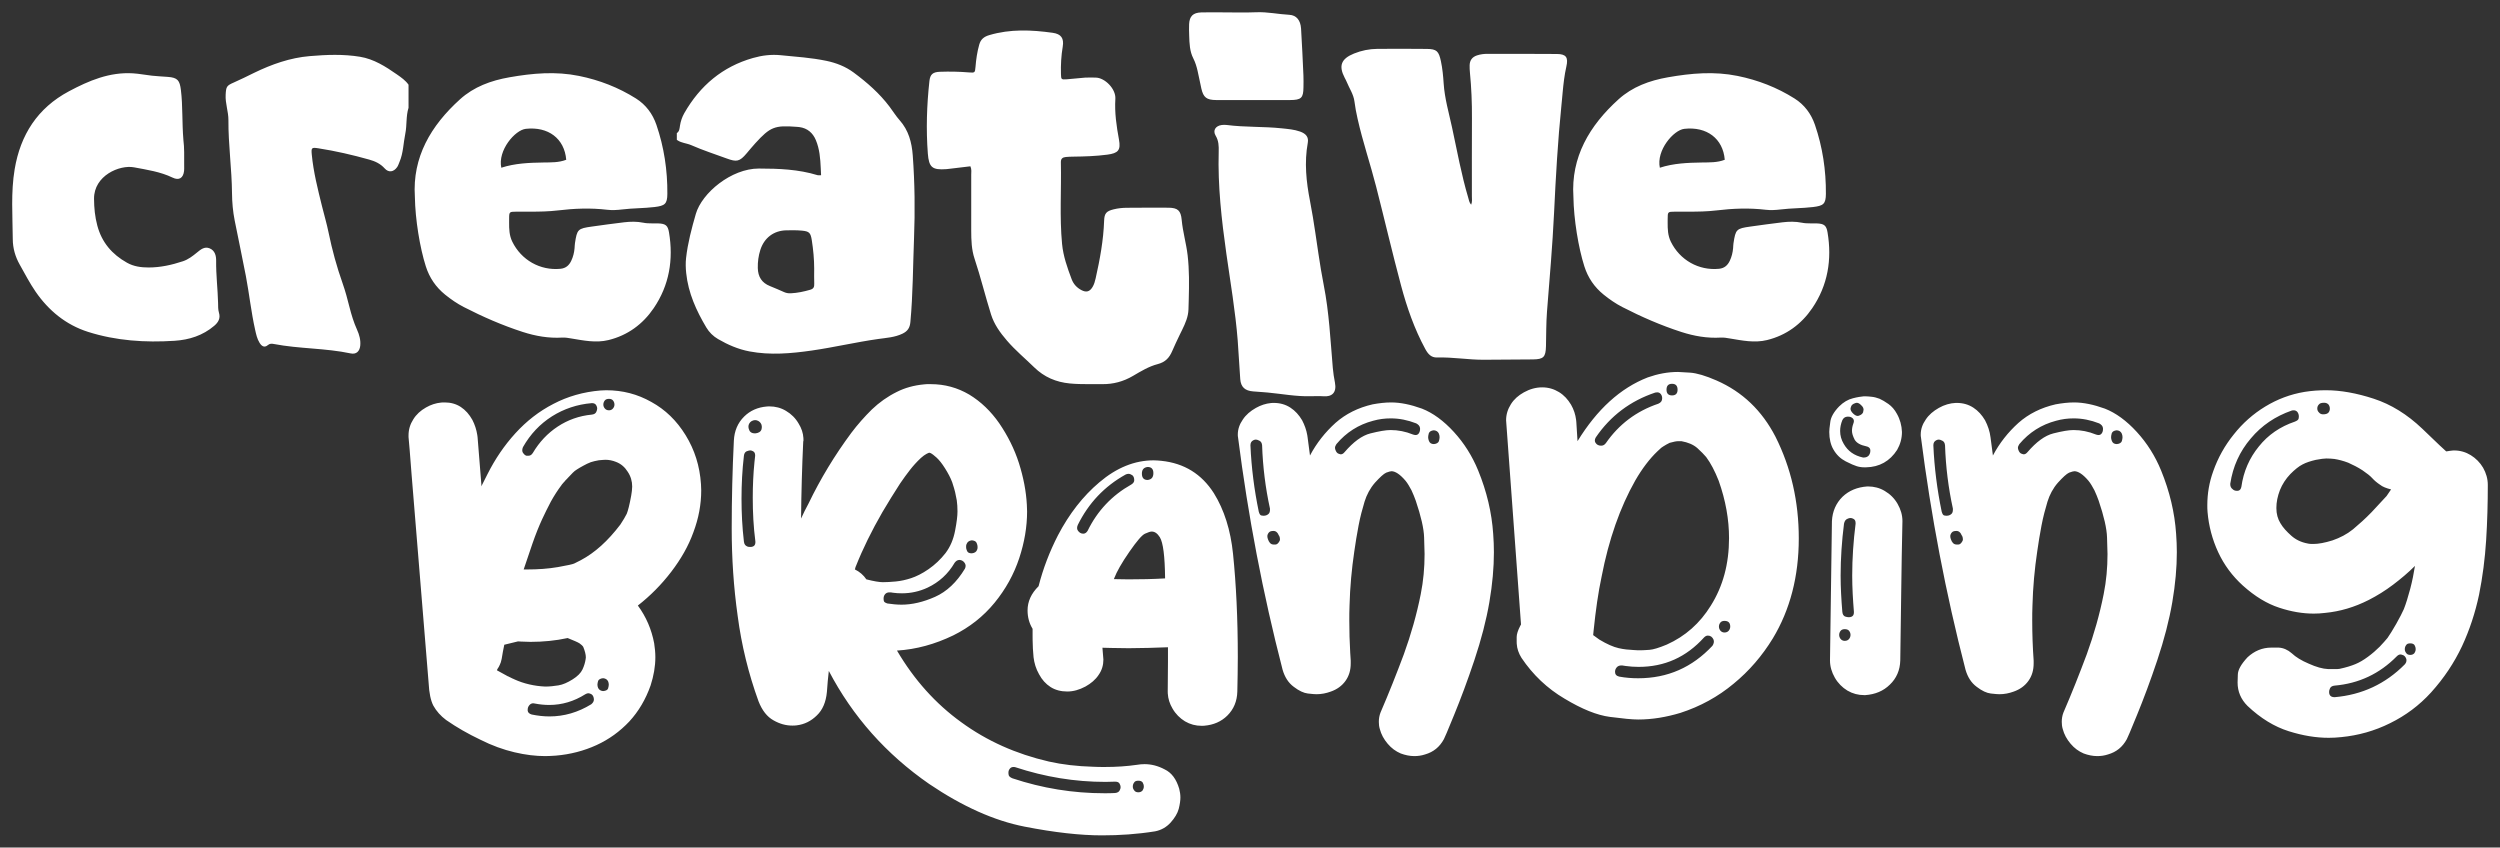 <svg xmlns="http://www.w3.org/2000/svg" viewBox="0 0 410 139"><rect x="0" y="0" width="410" height="139" fill="#333333" stroke="none"/><title>Creative Branding</title><path fill="#FFF" d="M152.635,63 C154.949,63 157.028,63.582 158.95,64.707 C160.872,65.872 162.52,67.463 163.893,69.442 C165.266,71.459 166.364,73.632 167.109,75.961 C167.854,78.328 168.286,80.578 168.404,82.79 C168.404,83.139 168.443,83.528 168.443,83.877 C168.443,86.399 168.011,88.96 167.148,91.56 C166.285,94.16 164.952,96.605 163.108,98.855 C161.265,101.106 158.99,102.891 156.322,104.21 C153.341,105.646 150.282,106.5 147.104,106.694 C149.929,111.506 153.459,115.425 157.656,118.451 C161.853,121.517 166.638,123.651 172.012,124.893 C174.248,125.397 176.641,125.669 179.269,125.747 C179.936,125.786 180.563,125.786 181.191,125.786 C183.074,125.786 184.8,125.669 186.408,125.436 C186.839,125.359 187.31,125.32 187.702,125.32 C188.801,125.32 189.899,125.592 190.997,126.174 C192.135,126.717 192.919,127.765 193.39,129.356 C193.508,129.821 193.586,130.287 193.586,130.791 C193.586,131.257 193.508,131.878 193.311,132.654 C193.115,133.391 192.645,134.167 191.978,134.905 C191.311,135.642 190.448,136.146 189.428,136.34 C186.526,136.806 183.623,137 180.72,137 C177.19,137 172.954,136.534 168.011,135.564 C163.069,134.594 157.852,132.266 152.4,128.579 C145.339,123.69 139.848,117.52 135.925,110.031 C135.808,111.079 135.69,112.243 135.612,113.485 C135.455,115.153 134.905,116.434 133.964,117.326 C133.023,118.257 131.924,118.801 130.669,118.956 C130.434,118.995 130.159,118.995 129.924,118.995 C128.904,118.995 127.884,118.723 126.864,118.141 C125.805,117.559 124.982,116.511 124.393,114.998 C122.746,110.458 121.608,105.801 120.981,101.028 C120.314,96.294 120,91.521 120,86.671 C120,81.859 120.118,77.047 120.353,72.274 C120.431,70.683 120.981,69.364 122.04,68.316 C123.033,67.334 124.267,66.795 125.742,66.668 L126.041,66.648 L126.198,66.648 C127.139,66.648 128.08,66.88 128.904,67.385 C129.767,67.889 130.473,68.588 130.983,69.48 C131.442,70.214 131.71,71.01 131.759,71.841 L131.767,72.119 L131.767,72.274 L131.728,72.429 C131.532,76.659 131.414,80.889 131.375,85.041 C131.728,84.226 132.16,83.411 132.591,82.596 C134.552,78.522 136.906,74.641 139.612,70.994 C140.632,69.636 141.77,68.355 142.986,67.152 C144.202,65.988 145.575,65.018 147.065,64.281 C148.396,63.605 149.891,63.19 151.551,63.036 L152.008,63 L152.635,63 Z M166.207,125.786 C165.972,125.786 165.776,125.863 165.619,126.057 C165.462,126.251 165.383,126.445 165.383,126.717 C165.383,126.794 165.383,126.911 165.422,127.105 C165.462,127.299 165.658,127.493 166.05,127.648 C170.953,129.278 175.974,130.093 181.112,130.093 C181.701,130.093 182.289,130.093 182.878,130.054 C183.27,130.015 183.544,129.86 183.662,129.55 C183.741,129.394 183.78,129.239 183.78,129.084 C183.78,128.929 183.741,128.773 183.623,128.541 C183.505,128.308 183.27,128.191 182.878,128.191 C182.368,128.191 181.819,128.23 181.309,128.23 C176.249,128.23 171.345,127.415 166.521,125.824 C166.403,125.786 166.285,125.786 166.207,125.786 Z M186.682,128.036 C186.369,128.036 186.133,128.114 186.016,128.308 C185.859,128.502 185.78,128.735 185.78,129.006 C185.78,129.239 185.859,129.433 186.016,129.627 C186.133,129.821 186.369,129.938 186.682,129.938 C186.996,129.938 187.232,129.821 187.388,129.627 C187.506,129.433 187.585,129.239 187.585,129.006 C187.585,128.735 187.506,128.502 187.388,128.308 C187.232,128.114 186.996,128.036 186.682,128.036 Z M99.414,64 C102.089,64 104.532,64.627 106.819,65.92 C109.107,67.174 110.968,68.977 112.441,71.368 C113.914,73.758 114.767,76.423 114.961,79.402 C114.961,79.754 115,80.068 115,80.421 C115,82.733 114.574,85.006 113.721,87.279 C112.906,89.552 111.666,91.707 110.076,93.784 C108.486,95.862 106.664,97.703 104.609,99.31 C105.966,101.152 106.858,103.229 107.284,105.502 C107.401,106.247 107.478,107.031 107.478,107.775 C107.478,109.304 107.207,110.832 106.703,112.4 C105.889,114.712 104.725,116.671 103.213,118.317 C101.662,119.963 99.879,121.257 97.824,122.197 C95.769,123.138 93.52,123.726 91.155,123.922 C90.574,123.961 89.992,124 89.41,124 C87.859,124 86.192,123.804 84.37,123.373 C82.548,122.942 80.687,122.276 78.748,121.296 C76.771,120.355 74.91,119.297 73.165,118.082 C72.273,117.416 71.575,116.632 71.071,115.731 C70.645,114.908 70.373,113.654 70.296,112.008 C69.365,100.604 68.435,89.238 67.504,77.873 C67.401,76.489 67.297,75.121 67.182,73.748 L67,71.681 L67,71.407 C67,70.427 67.271,69.565 67.775,68.781 C68.279,67.958 68.977,67.331 69.869,66.822 C70.662,66.369 71.485,66.102 72.339,66.02 L72.661,65.999 L72.932,65.999 C73.901,65.999 74.793,66.234 75.569,66.743 C76.344,67.253 76.964,67.958 77.468,68.86 C77.876,69.648 78.134,70.467 78.271,71.316 L78.321,71.681 L78.942,79.441 L78.942,79.754 C79.291,79.088 79.601,78.422 79.95,77.756 C81.191,75.287 82.703,73.053 84.525,71.054 C86.347,69.056 88.402,67.449 90.767,66.234 C93.094,65.019 95.653,64.274 98.483,64.039 C98.793,64.039 99.103,64 99.414,64 Z M228.161,66 C229.685,66 231.365,66.351 233.201,67.015 C234.998,67.717 236.756,69.005 238.436,70.84 C240.116,72.674 241.445,74.782 242.421,77.163 C243.828,80.598 244.648,84.071 244.883,87.545 C244.961,88.56 245,89.575 245,90.59 C245,93.048 244.766,95.781 244.258,98.747 C243.75,101.713 242.929,104.875 241.796,108.271 C240.663,111.666 239.53,114.672 238.475,117.248 C237.42,119.863 236.834,121.19 236.795,121.229 C236.092,122.517 235.076,123.336 233.709,123.727 C233.123,123.922 232.537,124 231.951,124 C231.208,124 230.466,123.844 229.724,123.571 C228.903,123.219 228.2,122.712 227.575,121.97 C226.95,121.229 226.52,120.448 226.286,119.55 C226.168,119.16 226.129,118.77 226.129,118.38 C226.129,117.872 226.207,117.365 226.403,116.857 C227.77,113.696 229.02,110.534 230.232,107.295 C231.404,104.055 232.341,100.777 233.006,97.42 C233.435,95.273 233.631,93.087 233.631,90.863 C233.631,90.511 233.592,89.575 233.553,88.131 C233.513,86.686 233.045,84.657 232.185,82.12 C231.99,81.573 231.755,80.988 231.482,80.402 C231.169,79.817 230.857,79.271 230.505,78.841 C229.607,77.787 228.825,77.28 228.2,77.28 C228.044,77.28 227.77,77.358 227.34,77.514 C226.911,77.709 226.325,78.256 225.504,79.153 C224.684,80.09 224.137,81.144 223.785,82.276 C223.433,83.447 223.082,84.735 222.808,86.179 C222.535,87.623 222.3,89.028 222.105,90.433 C221.675,93.322 221.402,96.288 221.324,99.293 C221.285,100.113 221.285,100.972 221.285,101.791 C221.285,103.54 221.335,105.289 221.435,107.037 L221.519,108.349 L221.519,108.778 C221.519,109.91 221.246,110.847 220.66,111.666 C220.073,112.486 219.253,113.071 218.237,113.423 C217.495,113.696 216.713,113.852 215.893,113.852 C215.62,113.852 215.151,113.813 214.487,113.735 C213.822,113.657 213.041,113.306 212.181,112.642 C211.283,111.978 210.697,111.042 210.345,109.832 C207.102,97.303 204.68,84.579 203.039,71.738 C203,71.581 203,71.425 203,71.269 C203,70.41 203.273,69.591 203.82,68.81 C204.328,68.03 205.071,67.405 205.969,66.898 C206.768,66.447 207.598,66.181 208.431,66.1 L208.743,66.078 L208.9,66.078 C209.954,66.078 210.853,66.351 211.634,66.859 C212.416,67.366 213.041,68.069 213.549,68.927 C213.959,69.713 214.25,70.528 214.394,71.373 L214.447,71.738 L214.838,74.704 C215.932,72.635 217.339,70.879 219.019,69.357 C220.699,67.873 222.73,66.859 225.113,66.312 C226.168,66.117 227.184,66 228.161,66 Z M189.193,75.495 C189.624,75.495 190.017,75.534 190.448,75.573 C194.214,75.961 197.077,77.746 199.078,80.889 C200.764,83.605 201.823,86.942 202.216,90.823 C202.725,95.79 203,101.416 203,107.741 C203,109.643 202.961,111.506 202.922,113.407 C202.882,114.998 202.333,116.317 201.274,117.365 C200.281,118.347 199.013,118.886 197.533,119.014 L197.234,119.034 L197.077,119.034 C196.096,119.034 195.194,118.801 194.331,118.296 C193.508,117.792 192.802,117.093 192.292,116.201 C191.833,115.433 191.564,114.601 191.515,113.707 L191.507,113.407 L191.546,108.556 L191.546,106.15 C189.389,106.228 187.232,106.306 185.113,106.306 C184.146,106.306 183.196,106.288 182.24,106.265 L180.799,106.228 L180.956,108.168 C180.956,109.061 180.72,109.915 180.171,110.691 C179.661,111.467 178.916,112.088 178.014,112.592 C176.994,113.135 176.013,113.407 175.033,113.407 C174.013,113.407 173.071,113.174 172.287,112.67 C171.502,112.165 170.875,111.467 170.404,110.574 C169.894,109.682 169.62,108.75 169.502,107.78 C169.408,106.849 169.364,105.918 169.35,104.986 L169.345,104.288 L169.345,103.124 C168.796,102.231 168.521,101.222 168.521,100.097 C168.521,98.661 169.11,97.342 170.326,96.139 C171.071,93.229 172.13,90.474 173.503,87.796 C175.346,84.265 177.621,81.354 180.289,79.104 C183.113,76.698 186.094,75.495 189.193,75.495 Z M277.212,61.117 C278.277,61.194 279.736,61.622 281.511,62.4 C285.771,64.266 288.965,67.338 291.174,71.615 C293.738,76.708 295,82.268 295,88.295 C295,94.516 293.58,99.998 290.74,104.703 C289.005,107.541 286.875,110.029 284.311,112.129 C281.748,114.267 278.829,115.862 275.595,116.911 C273.268,117.611 270.98,118 268.653,118 C267.667,118 266.129,117.844 264.039,117.572 C261.909,117.3 259.424,116.289 256.584,114.578 C253.744,112.907 251.378,110.651 249.524,107.891 C249.063,107.156 248.793,106.39 248.744,105.563 L248.735,105.286 L248.735,104.469 C248.735,104.01 248.931,103.39 249.322,102.638 L249.445,102.409 L247,68.932 C247,67.96 247.276,67.104 247.789,66.288 C248.302,65.471 249.012,64.849 249.919,64.344 C250.905,63.799 251.891,63.527 252.916,63.527 C253.942,63.527 254.849,63.799 255.677,64.305 C256.505,64.81 257.136,65.51 257.649,66.366 C258.105,67.161 258.374,67.986 258.483,68.87 L258.517,69.204 L258.714,72.353 C261.909,67.143 265.735,63.644 270.231,61.894 C271.887,61.311 273.505,61 275.2,61 C275.437,61 276.108,61.039 277.212,61.117 Z M96.506,113.693 C96.351,113.693 96.195,113.732 96.002,113.85 C94.141,115.025 92.163,115.613 90.069,115.613 C89.294,115.613 88.519,115.535 87.704,115.378 C87.627,115.378 87.549,115.339 87.433,115.339 C87.2,115.339 86.968,115.457 86.813,115.653 C86.651,115.848 86.57,116.044 86.548,116.263 L86.541,116.397 L86.541,116.554 C86.58,116.867 86.813,117.063 87.2,117.181 C88.17,117.377 89.139,117.494 90.108,117.494 C92.512,117.494 94.8,116.828 96.971,115.496 C97.208,115.29 97.357,115.084 97.39,114.826 L97.397,114.712 L97.397,114.634 C97.359,114.281 97.242,114.046 97.048,113.889 C96.855,113.771 96.661,113.693 96.506,113.693 Z M98.91,111.224 C98.483,111.263 98.212,111.42 98.095,111.655 C98.018,111.929 97.979,112.125 97.979,112.282 C97.979,112.478 98.018,112.635 98.095,112.831 C98.25,113.144 98.522,113.301 98.91,113.34 C99.375,113.301 99.646,113.144 99.724,112.909 C99.801,112.635 99.84,112.439 99.84,112.282 C99.84,112.086 99.801,111.929 99.724,111.734 C99.569,111.42 99.297,111.263 98.91,111.224 Z M93.094,104.64 C91.116,105.071 89.061,105.267 87.006,105.267 C86.512,105.267 85.996,105.245 85.474,105.218 L84.952,105.189 L82.703,105.737 C82.548,106.482 82.393,107.266 82.276,108.05 C82.199,108.481 82.082,108.794 81.966,109.029 C81.85,109.304 81.733,109.5 81.617,109.656 C81.559,109.745 81.523,109.811 81.508,109.871 L81.501,109.931 L83.284,110.911 L83.401,110.95 C83.478,110.989 83.595,111.067 83.711,111.106 C83.827,111.146 83.905,111.224 84.021,111.263 C84.099,111.289 84.159,111.315 84.213,111.342 L84.292,111.381 L84.37,111.42 C85.145,111.773 85.96,112.047 86.813,112.243 C87.666,112.439 88.519,112.556 89.41,112.596 C90.147,112.596 90.845,112.517 91.582,112.4 C92.318,112.282 93.094,111.929 93.908,111.42 C94.722,110.911 95.265,110.362 95.536,109.774 C95.808,109.186 95.963,108.637 96.04,108.128 C96.04,108.01 96.079,107.932 96.079,107.814 C96.079,107.344 95.924,106.756 95.653,106.09 C95.536,105.894 95.304,105.698 95.032,105.502 C94.722,105.306 94.063,105.032 93.094,104.64 Z M280.091,104.236 C279.855,104.236 279.657,104.353 279.46,104.547 C276.541,107.774 272.992,109.368 268.732,109.368 C268.006,109.368 267.306,109.319 266.59,109.219 L266.05,109.135 L265.853,109.135 C265.577,109.135 265.301,109.252 265.143,109.446 C264.946,109.679 264.867,109.913 264.867,110.185 C264.867,110.574 265.064,110.846 265.537,110.962 C266.602,111.157 267.628,111.235 268.653,111.235 C273.505,111.235 277.528,109.446 280.841,105.908 C280.967,105.721 281.043,105.535 281.068,105.348 L281.077,105.208 L281.038,104.936 C280.841,104.469 280.525,104.236 280.091,104.236 Z M275.753,72.353 L275.24,72.353 C274.964,72.353 274.491,72.431 273.82,72.626 C273.465,72.8 273.11,72.997 272.772,73.216 L272.44,73.442 L271.809,74.025 C270.546,75.231 269.324,76.825 268.18,78.808 C265.695,83.201 263.841,88.45 262.658,94.593 C262.109,97.157 261.695,100.089 261.355,103.39 L261.278,104.158 L262.303,104.897 C263.526,105.636 264.591,106.102 265.459,106.297 C266.287,106.491 267.115,106.569 267.943,106.608 C268.338,106.647 268.732,106.647 269.127,106.647 C269.482,106.647 269.955,106.608 270.546,106.569 C271.099,106.53 272.045,106.258 273.347,105.714 C276.384,104.353 278.79,102.214 280.565,99.337 C282.576,96.149 283.562,92.455 283.562,88.256 C283.562,85.184 283.01,82.074 281.866,78.847 C281.235,77.252 280.565,75.969 279.815,74.958 C279.46,74.531 278.987,74.064 278.356,73.481 C277.685,72.898 276.818,72.548 275.753,72.353 Z M282.813,101.825 C282.537,101.825 282.3,101.903 282.142,102.098 C281.984,102.292 281.906,102.525 281.906,102.759 C281.906,102.992 281.984,103.225 282.142,103.42 C282.3,103.614 282.537,103.731 282.813,103.731 C283.128,103.731 283.365,103.614 283.523,103.42 C283.68,103.225 283.759,102.992 283.759,102.759 C283.759,102.136 283.444,101.825 282.813,101.825 Z M157.421,91.832 L157.342,91.832 C157.028,91.832 156.793,91.987 156.558,92.297 C155.499,94.121 154.008,95.479 152.125,96.372 C150.792,96.993 149.379,97.303 147.928,97.303 C147.426,97.303 146.949,97.278 146.457,97.209 L146.085,97.148 L145.888,97.148 C145.575,97.148 145.339,97.225 145.143,97.458 C144.986,97.652 144.908,97.885 144.908,98.157 C144.908,98.234 144.908,98.351 144.947,98.545 C144.986,98.739 145.182,98.855 145.535,98.972 C146.32,99.088 147.104,99.166 147.85,99.166 C149.576,99.166 151.419,98.739 153.341,97.885 C155.263,97.031 156.911,95.479 158.244,93.267 C158.323,93.112 158.362,92.957 158.362,92.802 C158.362,92.608 158.284,92.414 158.127,92.22 C157.97,92.026 157.734,91.87 157.421,91.832 Z M152.439,74.253 L152.361,74.253 C152.321,74.253 152.164,74.331 151.929,74.447 C151.694,74.564 151.38,74.797 151.027,75.107 C150.321,75.767 149.733,76.426 149.223,77.086 C148.713,77.746 148.164,78.483 147.614,79.298 C146.634,80.811 145.653,82.402 144.712,83.993 C142.947,87.059 141.495,90.008 140.358,92.879 C140.319,92.957 140.279,93.035 140.279,93.112 C140.24,93.229 140.24,93.306 140.201,93.384 C140.985,93.772 141.613,94.315 142.084,95.014 C143.3,95.324 144.202,95.479 144.79,95.479 C145.379,95.479 146.085,95.44 146.908,95.363 C147.732,95.285 148.595,95.091 149.419,94.82 C150.242,94.548 151.223,94.082 152.282,93.345 C153.341,92.608 154.243,91.754 155.067,90.706 C155.852,89.659 156.362,88.456 156.636,87.02 C156.911,85.623 157.028,84.575 157.028,83.877 C157.028,83.217 156.989,82.596 156.911,82.053 C156.793,81.51 156.715,81.044 156.636,80.695 C156.558,80.346 156.401,79.841 156.165,79.104 C155.891,78.367 155.499,77.629 154.989,76.814 C154.479,75.999 154.008,75.417 153.577,75.029 C153.145,74.641 152.831,74.408 152.674,74.331 C152.557,74.292 152.478,74.253 152.439,74.253 Z M188.879,87.175 C188.644,87.175 188.291,87.292 187.781,87.524 C187.271,87.757 186.447,88.727 185.231,90.474 C183.934,92.343 183.128,93.796 182.745,94.802 L182.681,94.975 L185.074,95.014 C187.075,95.014 189.075,94.975 191.076,94.858 C191.036,91.25 190.762,88.999 190.213,88.106 C189.82,87.486 189.389,87.175 188.879,87.175 Z M99.297,75.404 C99.065,75.404 98.716,75.444 98.212,75.483 C97.708,75.561 97.281,75.679 96.893,75.796 C96.467,75.953 96.079,76.149 95.653,76.384 C95.226,76.619 94.877,76.815 94.645,76.972 C94.373,77.129 94.141,77.325 93.947,77.521 C93.747,77.722 93.491,77.981 93.178,78.323 L93.016,78.5 L92.706,78.814 C92.628,78.931 92.551,79.01 92.435,79.127 C92.347,79.216 92.282,79.304 92.222,79.375 L92.163,79.441 L92.086,79.558 C91.465,80.381 90.884,81.283 90.341,82.263 C89.798,83.282 89.333,84.261 88.906,85.163 C88.402,86.26 87.859,87.592 87.317,89.16 C86.842,90.532 86.426,91.783 86.044,92.915 L85.882,93.393 L86.386,93.393 C88.247,93.393 89.914,93.275 91.504,93.001 C93.055,92.726 93.947,92.53 94.179,92.413 C94.365,92.319 94.601,92.2 94.887,92.055 L95.11,91.943 L95.265,91.864 C97.553,90.649 99.685,88.729 101.74,86.025 C102.205,85.319 102.554,84.732 102.787,84.261 C102.981,83.791 103.252,82.772 103.523,81.244 C103.601,80.734 103.679,80.264 103.679,79.794 C103.679,78.931 103.446,78.108 102.942,77.364 C102.477,76.619 101.856,76.071 101.042,75.757 C100.46,75.522 99.879,75.404 99.297,75.404 Z M159.382,88.611 C158.95,88.65 158.637,88.883 158.519,89.232 C158.44,89.387 158.44,89.581 158.44,89.736 C158.44,89.891 158.48,90.124 158.597,90.357 C158.715,90.629 158.95,90.745 159.382,90.745 C159.813,90.706 160.127,90.512 160.245,90.163 C160.323,90.008 160.323,89.853 160.323,89.697 C160.323,89.503 160.284,89.309 160.166,89.038 C160.049,88.766 159.774,88.65 159.382,88.611 Z M123.02,73.865 C122.863,73.865 122.667,73.943 122.432,74.02 C122.197,74.137 122.04,74.37 122,74.758 C121.726,77.086 121.608,79.453 121.608,81.781 C121.608,84.11 121.726,86.477 122,88.805 C122.04,89.232 122.236,89.503 122.55,89.62 C122.707,89.697 122.903,89.697 123.06,89.697 C123.216,89.697 123.334,89.697 123.491,89.62 C123.731,89.518 123.851,89.327 123.878,89.047 L123.883,88.921 L123.883,88.805 C123.569,86.399 123.452,84.032 123.452,81.626 C123.452,79.664 123.538,77.701 123.736,75.739 L123.844,74.758 L123.844,74.68 C123.844,74.331 123.726,74.098 123.452,73.982 C123.295,73.904 123.177,73.865 123.02,73.865 Z M208.9,87.077 L208.821,87.077 C208.47,87.077 208.235,87.155 208.079,87.35 C207.923,87.545 207.845,87.74 207.845,87.935 C207.845,88.131 207.884,88.287 207.962,88.482 C208.001,88.599 208.079,88.716 208.118,88.833 C208.157,88.833 208.157,88.833 208.157,88.872 C208.294,89.111 208.491,89.261 208.747,89.294 L208.86,89.301 L209.173,89.301 C209.368,89.301 209.525,89.184 209.681,88.989 C209.837,88.794 209.915,88.638 209.915,88.443 C209.915,88.248 209.876,88.092 209.798,87.896 C209.759,87.857 209.72,87.779 209.681,87.74 C209.642,87.662 209.642,87.584 209.603,87.545 C209.407,87.233 209.173,87.077 208.9,87.077 Z M185.074,77.707 C184.917,77.707 184.76,77.746 184.603,77.823 C181.112,79.764 178.524,82.519 176.759,86.089 C176.68,86.283 176.641,86.438 176.641,86.593 C176.641,86.748 176.68,86.904 176.798,87.059 C177.033,87.369 177.308,87.524 177.661,87.524 C177.935,87.524 178.171,87.369 178.367,87.059 C179.975,83.76 182.368,81.238 185.545,79.453 C185.859,79.259 186.016,79.026 186.016,78.755 C186.016,78.367 185.898,78.095 185.702,77.94 C185.466,77.784 185.27,77.707 185.074,77.707 Z M205.969,72.089 C205.813,72.089 205.696,72.128 205.54,72.206 C205.227,72.362 205.071,72.635 205.071,73.026 C205.227,76.694 205.696,80.324 206.438,83.915 C206.555,84.306 206.673,84.501 206.868,84.54 C207.063,84.579 207.18,84.579 207.259,84.579 C207.532,84.579 207.767,84.501 207.962,84.345 C208.167,84.208 208.252,83.982 208.271,83.718 L208.274,83.603 L208.274,83.408 C207.532,80.012 207.102,76.538 206.985,73.026 C206.946,72.635 206.79,72.401 206.555,72.284 C206.321,72.167 206.126,72.089 205.969,72.089 Z M188.212,76.582 C187.585,76.659 187.271,77.008 187.271,77.668 C187.271,78.367 187.585,78.716 188.212,78.716 C188.84,78.638 189.154,78.289 189.154,77.59 C189.154,76.931 188.84,76.582 188.212,76.582 Z M97.126,66.116 L97.048,66.116 C94.645,66.312 92.473,67.057 90.535,68.272 C88.557,69.526 86.968,71.211 85.766,73.327 C85.688,73.523 85.649,73.68 85.649,73.837 C85.649,73.993 85.688,74.15 85.766,74.268 C85.932,74.503 86.098,74.652 86.264,74.714 L86.347,74.738 L86.696,74.738 C86.968,74.738 87.2,74.581 87.394,74.268 C88.441,72.504 89.798,71.054 91.465,69.957 C93.132,68.86 94.994,68.193 97.048,67.997 C97.436,67.958 97.669,67.801 97.785,67.566 C97.901,67.331 97.94,67.135 97.94,66.978 C97.94,66.822 97.901,66.704 97.824,66.547 C97.708,66.273 97.475,66.116 97.126,66.116 Z M228.083,68.615 C227.106,68.615 226.168,68.732 225.192,69.005 C222.808,69.63 220.777,70.918 219.175,72.83 C219.019,73.065 218.94,73.26 218.94,73.455 C218.94,73.572 218.98,73.689 219.019,73.806 C219.136,74.118 219.292,74.314 219.487,74.392 C219.683,74.47 219.839,74.509 219.878,74.509 C220.113,74.509 220.308,74.392 220.503,74.157 C221.949,72.479 223.355,71.425 224.762,71.074 C226.168,70.723 227.262,70.528 228.044,70.528 C229.294,70.528 230.505,70.762 231.755,71.269 C231.912,71.308 232.029,71.347 232.146,71.347 C232.341,71.347 232.537,71.269 232.654,71.113 C232.779,70.957 232.854,70.776 232.879,70.57 L232.888,70.41 L232.888,70.215 C232.849,69.864 232.615,69.63 232.263,69.435 C230.857,68.888 229.489,68.615 228.083,68.615 Z M271.769,64.344 L271.454,64.383 C267.391,65.744 264.118,68.193 261.712,71.731 C261.593,71.926 261.554,72.081 261.554,72.237 C261.554,72.392 261.593,72.509 261.672,72.626 C261.869,72.937 262.185,73.092 262.579,73.092 C262.895,73.092 263.131,72.975 263.368,72.664 C265.498,69.593 268.377,67.415 271.966,66.21 C272.4,66.016 272.597,65.744 272.597,65.316 C272.597,65.044 272.518,64.81 272.361,64.616 C272.203,64.422 272.006,64.344 271.769,64.344 Z M235.154,70.567 C234.725,70.606 234.451,70.762 234.334,71.035 C234.256,71.308 234.217,71.542 234.217,71.699 C234.217,71.894 234.256,72.089 234.334,72.284 C234.451,72.635 234.725,72.83 235.154,72.83 C235.584,72.791 235.858,72.635 235.975,72.362 C236.053,72.089 236.092,71.894 236.092,71.699 C236.092,71.503 236.053,71.308 235.975,71.113 C235.819,70.762 235.545,70.606 235.154,70.567 Z M123.844,68.898 C123.726,68.898 123.648,68.937 123.569,68.937 C123.138,69.053 122.903,69.325 122.785,69.674 C122.746,69.791 122.746,69.907 122.746,69.985 C122.746,70.218 122.824,70.45 122.942,70.683 C123.113,70.921 123.345,71.04 123.663,71.066 L123.805,71.071 L123.922,71.071 C124.432,70.994 124.746,70.8 124.864,70.489 C124.903,70.334 124.942,70.179 124.942,70.024 C124.942,69.868 124.903,69.752 124.864,69.597 C124.746,69.325 124.55,69.131 124.315,69.015 C124.158,68.937 124.001,68.898 123.844,68.898 Z M99.879,65.411 C99.569,65.411 99.336,65.489 99.181,65.685 C99.026,65.881 98.948,66.116 98.948,66.351 C98.948,66.587 99.026,66.782 99.181,66.978 C99.336,67.174 99.569,67.292 99.879,67.292 C100.15,67.292 100.383,67.174 100.538,66.978 C100.693,66.782 100.771,66.587 100.771,66.351 C100.771,66.116 100.693,65.881 100.538,65.685 C100.383,65.489 100.15,65.411 99.879,65.411 Z M201.192,20.499 C204.187,20.886 207.216,20.729 210.214,21.047 C211.227,21.154 212.251,21.231 213.216,21.576 C214.198,21.927 214.645,22.494 214.476,23.42 C213.889,26.638 214.226,29.822 214.843,32.979 C215.179,34.693 215.452,36.417 215.71,38.143 L216.221,41.594 C216.479,43.319 216.754,45.041 217.093,46.751 C217.984,51.254 218.188,55.802 218.58,60.342 C218.65,61.154 218.777,61.95 218.932,62.751 C219.253,64.42 218.411,65.097 217.046,64.989 C216.355,64.934 215.655,64.979 214.959,64.979 C212.586,65.047 210.258,64.598 207.91,64.376 L207.205,64.318 L205.542,64.193 C204.193,64.098 203.502,63.489 203.401,62.186 C203.237,60.07 203.152,57.948 202.984,55.833 C202.605,51.057 201.791,46.334 201.121,41.594 C200.336,36.041 199.708,30.48 199.866,24.861 C199.892,23.964 199.874,23.095 199.365,22.248 C198.854,21.396 199.351,20.637 200.359,20.502 C200.632,20.465 200.919,20.464 201.192,20.499 Z M274.214,62.944 C273.623,62.944 273.307,63.255 273.307,63.916 C273.307,64.538 273.623,64.849 274.214,64.849 C274.806,64.849 275.122,64.538 275.122,63.916 C275.122,63.255 274.806,62.944 274.214,62.944 Z M172.637,5.378 C174.03,5.571 174.52,6.276 174.287,7.655 C174.034,9.147 173.956,10.645 173.998,12.151 C174.022,13.032 174.05,13.065 174.951,13.004 C175.947,12.937 176.938,12.801 177.935,12.732 C178.522,12.692 179.114,12.72 179.704,12.727 C181.185,12.745 183.022,14.567 182.919,16.21 C182.778,18.443 183.101,20.664 183.507,22.869 C183.833,24.633 183.395,25.126 181.591,25.364 C179.739,25.609 177.881,25.667 176.018,25.69 C175.61,25.695 175.201,25.705 174.795,25.748 C174.297,25.801 173.969,25.988 173.982,26.606 C174.082,31.071 173.755,35.544 174.179,40.002 C174.37,42.01 175.042,43.909 175.75,45.788 C176.055,46.596 176.599,47.182 177.351,47.577 C178.158,48.001 178.714,47.845 179.184,47.057 C179.443,46.623 179.576,46.139 179.687,45.647 C180.387,42.531 180.967,39.399 181.076,36.194 C181.117,34.983 181.447,34.625 182.644,34.329 C183.355,34.154 184.076,34.08 184.804,34.076 C187.075,34.063 189.346,34.045 191.617,34.063 C193.16,34.076 193.658,34.531 193.798,36.065 C193.977,38.023 194.544,39.911 194.771,41.859 C195.052,44.278 195.021,46.702 194.955,49.124 L194.909,50.738 C194.875,51.941 194.391,53.036 193.869,54.103 L193.584,54.683 L193.443,54.972 C193.027,55.833 192.622,56.695 192.243,57.572 C191.778,58.648 191.149,59.385 189.848,59.719 C188.428,60.083 187.097,60.893 185.808,61.649 C184.226,62.577 182.56,63.024 180.746,62.999 C180.493,62.996 180.24,62.994 179.988,62.994 L178.47,62.999 C177.458,62.999 176.446,62.984 175.436,62.886 C173.191,62.667 171.249,61.846 169.607,60.24 C168.115,58.781 166.509,57.454 165.137,55.856 C164.02,54.555 163.049,53.214 162.533,51.579 C161.575,48.539 160.831,45.436 159.821,42.408 C159.329,40.937 159.283,39.36 159.28,37.806 C159.273,34.75 159.284,31.695 159.281,28.64 C159.28,28.236 159.375,27.824 159.147,27.273 C158.087,27.4 157.056,27.523 156.025,27.646 C155.754,27.678 155.484,27.719 155.213,27.739 C152.908,27.904 152.339,27.481 152.164,25.169 C151.864,21.205 151.99,17.241 152.425,13.289 C152.546,12.193 152.984,11.812 154.148,11.772 C155.736,11.716 157.326,11.745 158.913,11.877 C159.867,11.956 159.904,11.934 159.982,10.968 C160.081,9.737 160.256,8.525 160.59,7.334 C160.831,6.474 161.326,6.031 162.239,5.76 C165.687,4.735 169.154,4.894 172.637,5.378 Z M234.003,8.023 C235.628,8.038 235.961,8.403 236.311,10.044 C236.568,11.249 236.68,12.462 236.76,13.686 C236.922,16.145 237.617,18.505 238.134,20.895 C238.968,24.75 239.662,28.638 240.79,32.425 C240.902,32.801 240.944,33.204 241.27,33.574 C241.475,33.069 241.387,32.623 241.388,32.193 C241.395,27.926 241.371,23.659 241.399,19.392 C241.415,16.892 241.312,14.402 241.07,11.915 C241.03,11.509 241.008,11.099 241.021,10.693 C241.046,9.877 241.449,9.342 242.234,9.083 C242.801,8.895 243.379,8.829 243.967,8.83 C247.757,8.833 251.547,8.825 255.336,8.854 C256.86,8.866 257.223,9.418 256.882,10.915 C256.566,12.305 256.409,13.718 256.276,15.133 L256.145,16.548 L256.076,17.255 C255.478,23.124 255.148,29.013 254.867,34.907 C254.609,40.3 254.133,45.683 253.71,51.066 C253.56,52.971 253.587,54.876 253.54,56.781 C253.494,58.571 253.146,58.925 251.374,58.944 C248.713,58.972 246.051,58.981 243.388,58.999 C240.814,59.018 238.265,58.55 235.687,58.63 C234.701,58.661 234.186,58.048 233.737,57.22 C231.953,53.93 230.733,50.417 229.773,46.827 C228.331,41.441 227.069,36.006 225.686,30.604 C224.731,26.871 223.48,23.219 222.639,19.453 C222.431,18.524 222.248,17.592 222.13,16.644 C221.981,15.453 221.274,14.467 220.838,13.38 C220.754,13.171 220.639,12.973 220.535,12.772 C219.511,10.801 219.924,9.646 222.056,8.781 C223.272,8.287 224.566,8.026 225.882,8.014 C228.588,7.991 231.296,7.998 234.003,8.023 Z M128.034,9.054 C130.545,9.304 133.067,9.463 135.544,9.982 C137.152,10.319 138.672,10.913 139.998,11.894 C142.189,13.516 144.239,15.308 145.9,17.513 C146.449,18.24 146.928,19.029 147.531,19.705 C149.005,21.359 149.535,23.338 149.693,25.497 C150.025,30.029 150.077,34.57 149.9,39.103 C149.72,43.679 149.727,48.265 149.302,52.831 C149.216,53.755 148.854,54.315 148.011,54.721 C146.749,55.328 145.391,55.403 144.067,55.589 C140.404,56.106 136.799,56.959 133.143,57.486 C129.753,57.974 126.323,58.278 122.908,57.63 C121.077,57.283 119.376,56.546 117.763,55.608 C116.968,55.145 116.315,54.509 115.839,53.711 C114.193,50.946 112.874,48.055 112.536,44.784 C112.451,43.959 112.424,43.14 112.516,42.316 C112.793,39.847 113.43,37.458 114.115,35.084 C115.105,31.654 119.928,27.634 124.454,27.641 C127.71,27.647 130.942,27.763 134.089,28.732 C134.21,28.769 134.351,28.736 134.659,28.736 L134.639,28.344 L134.603,27.561 C134.529,25.994 134.416,24.442 133.797,22.971 C133.298,21.782 132.401,21.021 131.123,20.846 L130.893,20.821 L130.624,20.799 C127.054,20.521 126.313,20.813 123.876,23.489 C123.386,24.027 122.922,24.59 122.452,25.146 C121.286,26.526 120.81,26.587 119.174,25.988 C117.228,25.274 115.259,24.641 113.353,23.801 C113.127,23.702 112.888,23.632 112.645,23.568 L112.157,23.442 C111.818,23.351 111.484,23.242 111.179,23.053 L111,22.93 L111,21.829 C111.441,21.544 111.444,21.057 111.514,20.616 C111.63,19.881 111.862,19.192 112.227,18.552 C114.811,14.033 118.502,10.932 123.488,9.51 C124.973,9.086 126.482,8.899 128.034,9.054 Z M273.554,12.674 C277.366,12.005 281.128,11.672 284.958,12.451 C288.304,13.131 291.423,14.34 294.296,16.149 C295.929,17.177 297.037,18.677 297.653,20.476 C298.907,24.143 299.477,27.93 299.446,31.8 C299.433,33.461 299.024,33.75 297.343,33.953 C295.573,34.166 293.792,34.133 292.026,34.35 C291.215,34.449 290.375,34.496 289.569,34.401 C286.874,34.081 284.194,34.184 281.514,34.507 C279.999,34.69 278.479,34.713 276.959,34.714 L275.438,34.711 L275.438,34.711 L274.678,34.714 C273.512,34.724 273.498,34.731 273.498,35.924 L273.498,35.924 L273.495,36.503 C273.491,37.563 273.516,38.612 274.016,39.636 C275.488,42.643 278.58,44.406 281.911,44.083 C282.802,43.996 283.325,43.513 283.677,42.786 C283.994,42.13 284.166,41.426 284.229,40.7 C284.252,40.43 284.251,40.157 284.292,39.89 C284.638,37.604 284.759,37.479 287.074,37.155 C288.835,36.908 290.597,36.664 292.363,36.455 C293.406,36.332 294.455,36.311 295.497,36.524 C295.961,36.62 296.429,36.633 296.898,36.634 L297.602,36.632 L297.602,36.632 L297.954,36.639 C299.155,36.683 299.525,36.973 299.715,38.102 C300.466,42.561 299.768,46.782 297.205,50.545 C295.426,53.159 292.953,54.997 289.79,55.771 C287.735,56.273 285.706,55.841 283.687,55.508 C283.19,55.425 282.709,55.335 282.207,55.364 C279.989,55.494 277.843,55.123 275.744,54.445 C272.398,53.363 269.188,51.962 266.068,50.358 C264.973,49.795 263.961,49.099 263.004,48.324 C261.479,47.088 260.43,45.553 259.834,43.682 C258.867,40.647 258.095,35.999 258.039,32.27 C257.616,25.786 260.65,20.615 265.439,16.289 C267.713,14.235 270.497,13.211 273.554,12.674 Z M94.958,12.451 C98.304,13.131 101.423,14.34 104.296,16.149 C105.929,17.177 107.037,18.677 107.653,20.476 C108.907,24.143 109.477,27.93 109.446,31.8 C109.433,33.461 109.024,33.75 107.343,33.953 C105.573,34.166 103.792,34.133 102.026,34.35 C101.215,34.449 100.375,34.496 99.569,34.401 C96.874,34.081 94.194,34.184 91.514,34.507 C89.999,34.69 88.479,34.713 86.959,34.714 L85.438,34.711 L84.678,34.714 C83.561,34.723 83.501,34.731 83.498,35.781 L83.498,35.924 L83.495,36.503 C83.491,37.563 83.516,38.612 84.016,39.636 C85.488,42.643 88.58,44.406 91.911,44.083 C92.802,43.996 93.325,43.513 93.677,42.786 C93.994,42.13 94.166,41.426 94.229,40.7 C94.252,40.43 94.251,40.157 94.292,39.89 C94.638,37.604 94.759,37.479 97.074,37.155 C98.835,36.908 100.597,36.664 102.363,36.455 C103.406,36.332 104.455,36.311 105.497,36.524 C105.961,36.62 106.429,36.633 106.898,36.634 L107.602,36.632 L107.954,36.639 C109.155,36.683 109.525,36.973 109.715,38.102 C110.466,42.561 109.768,46.782 107.205,50.545 C105.426,53.159 102.953,54.997 99.79,55.771 C97.735,56.273 95.706,55.841 93.687,55.508 C93.19,55.425 92.709,55.335 92.207,55.364 C89.989,55.494 87.843,55.123 85.744,54.445 C82.398,53.363 79.188,51.962 76.068,50.358 C74.973,49.795 73.961,49.099 73.004,48.324 C71.479,47.088 70.43,45.553 69.834,43.682 C68.867,40.647 68.095,35.999 68.039,32.27 C67.616,25.786 70.65,20.615 75.439,16.289 C77.713,14.235 80.497,13.211 83.554,12.674 C87.366,12.005 91.128,11.672 94.958,12.451 Z M128.939,37.774 C126.887,37.823 125.333,39.004 124.698,40.976 C124.387,41.941 124.258,42.934 124.279,43.952 C124.31,45.386 124.933,46.386 126.269,46.914 C127.066,47.228 127.848,47.58 128.633,47.921 C128.973,48.068 129.324,48.116 129.689,48.1 C130.774,48.05 131.824,47.823 132.87,47.523 C133.425,47.365 133.558,47.064 133.536,46.535 C133.503,45.713 133.527,44.887 133.527,44.063 C133.526,42.5 133.377,40.952 133.137,39.411 C132.945,38.179 132.726,37.936 131.504,37.823 C130.655,37.745 129.794,37.754 128.939,37.774 Z M86.238,21.128 C84.452,21.323 81.605,24.669 82.214,27.508 C84.451,26.776 86.773,26.687 89.097,26.65 C90.371,26.63 91.646,26.676 92.861,26.2 C92.575,22.717 89.907,20.726 86.238,21.128 Z M282.861,26.2 C282.575,22.717 279.907,20.726 276.238,21.128 C274.452,21.323 271.605,24.669 272.214,27.508 C274.451,26.776 276.773,26.687 279.097,26.65 C280.371,26.63 281.646,26.676 282.861,26.2 Z M211.441,2.428 C212.62,2.489 213.289,3.325 213.375,4.697 C213.535,7.266 213.645,9.837 213.763,12.408 C213.792,13.039 213.774,13.672 213.768,14.304 C213.75,16.078 213.412,16.402 211.536,16.409 C209.541,16.416 207.547,16.411 205.553,16.411 C203.512,16.411 201.471,16.422 199.431,16.407 C197.883,16.396 197.35,15.972 197.022,14.525 C196.802,13.555 196.625,12.576 196.401,11.608 C196.239,10.907 196.035,10.228 195.698,9.568 C195.109,8.415 195.068,7.129 195.028,5.862 C195.008,5.23 194.984,4.597 195.014,3.966 C195.076,2.658 195.661,2.079 196.998,2.037 C198.111,2.002 199.225,2.028 200.337,2.027 C202.239,2.026 204.143,2.088 206.041,2.009 C207.866,1.934 209.637,2.334 211.441,2.428 Z M312,85.462 C312,84.482 311.723,83.542 311.208,82.64 C310.693,81.738 309.98,81.033 309.109,80.523 C308.277,80.014 307.327,79.778 306.376,79.778 L306.218,79.778 C304.594,79.896 303.248,80.445 302.178,81.464 C301.109,82.522 300.515,83.855 300.436,85.462 L300.119,108.316 C300.119,109.296 300.396,110.237 300.911,111.138 C301.426,112.04 302.139,112.746 302.97,113.255 C303.842,113.765 304.752,114 305.743,114 L305.901,114 C307.525,113.882 308.871,113.334 309.941,112.275 C311.01,111.256 311.604,109.923 311.644,108.316 L311.802,96.909 C311.842,93.106 311.921,89.265 312,85.462 Z M300.673,73.702 C301.188,74.604 301.861,75.231 302.693,75.662 C303.525,76.094 304.119,76.329 304.475,76.446 C304.832,76.564 305.267,76.642 305.743,76.642 L306.02,76.642 C308.238,76.603 309.941,75.623 311.129,73.781 C311.644,72.879 311.921,71.899 311.921,70.841 C311.881,69.782 311.604,68.763 311.089,67.862 C310.733,67.195 310.257,66.646 309.703,66.254 C309.149,65.862 308.673,65.588 308.238,65.392 C307.802,65.235 307.406,65.118 307.01,65.078 C306.614,65.039 306.297,65 306.02,65 L305.624,65 C305.228,65.039 304.634,65.118 303.881,65.314 C303.089,65.51 302.337,65.941 301.624,66.646 C300.713,67.587 300.238,68.45 300.158,69.273 C300.04,70.096 300,70.606 300,70.841 C300,71.978 300.238,72.958 300.673,73.702 Z M304,67.901 C303.96,67.862 303.921,67.822 303.881,67.783 L303.802,67.705 C303.604,67.47 303.485,67.274 303.485,67.038 C303.485,66.96 303.525,66.803 303.604,66.607 C303.683,66.411 303.881,66.254 304.198,66.137 C304.317,66.098 304.396,66.058 304.515,66.058 C304.713,66.058 304.95,66.176 305.149,66.372 L305.347,66.568 C305.545,66.764 305.624,66.999 305.624,67.195 C305.624,67.274 305.584,67.43 305.545,67.626 C305.465,67.822 305.267,68.018 304.95,68.136 C304.871,68.175 304.752,68.214 304.673,68.214 C304.436,68.214 304.238,68.097 304,67.901 Z M306.059,73.193 C306.455,73.271 306.693,73.467 306.733,73.781 L306.733,73.977 C306.733,74.212 306.653,74.447 306.495,74.682 C306.297,74.918 306.02,75.035 305.663,75.035 L305.545,75.035 C304.079,74.722 303.05,73.977 302.376,72.801 C301.98,72.134 301.782,71.429 301.782,70.684 C301.782,70.096 301.901,69.508 302.139,68.92 C302.297,68.567 302.574,68.371 302.931,68.332 L303.129,68.332 C303.406,68.332 303.604,68.41 303.802,68.567 C303.96,68.685 304.04,68.881 304.04,69.077 C304.04,69.194 304,69.312 303.96,69.43 C303.802,69.861 303.723,70.253 303.723,70.645 C303.723,71.076 303.881,71.546 304.158,72.095 C304.475,72.644 305.109,72.997 306.059,73.193 Z M302.416,85.894 C302.495,85.462 302.693,85.188 303.01,85.07 C303.168,84.992 303.327,84.953 303.485,84.953 C303.644,84.953 303.762,84.992 303.921,85.07 C304.198,85.188 304.317,85.423 304.317,85.776 L304.317,85.894 C303.96,88.716 303.762,91.578 303.762,94.4 C303.762,96.36 303.881,98.359 304.04,100.319 L304.04,100.437 C304.04,100.79 303.921,101.025 303.644,101.142 C303.485,101.221 303.327,101.221 303.168,101.221 C303.01,101.221 302.812,101.182 302.574,101.103 C302.337,100.986 302.178,100.75 302.139,100.319 C301.98,98.359 301.861,96.36 301.861,94.4 C301.861,91.578 302.059,88.716 302.416,85.894 Z M302.535,103.181 C302.851,103.181 303.089,103.259 303.248,103.455 C303.406,103.651 303.485,103.886 303.485,104.122 C303.485,104.357 303.406,104.592 303.248,104.788 C303.089,104.984 302.851,105.102 302.535,105.102 C302.257,105.102 302.02,104.984 301.861,104.788 C301.703,104.592 301.624,104.357 301.624,104.122 C301.624,103.886 301.703,103.651 301.861,103.455 C302.02,103.259 302.257,103.181 302.535,103.181 Z M334.105,90.433 C334.3,89.028 334.535,87.623 334.808,86.179 C335.082,84.735 335.433,83.447 335.785,82.276 C336.137,81.144 336.684,80.09 337.504,79.153 C338.325,78.256 338.911,77.709 339.34,77.514 C339.77,77.358 340.044,77.28 340.2,77.28 C340.825,77.28 341.607,77.787 342.505,78.841 C342.857,79.271 343.169,79.817 343.482,80.402 C343.755,80.988 343.99,81.573 344.185,82.12 C345.045,84.657 345.513,86.686 345.553,88.131 C345.592,89.575 345.631,90.511 345.631,90.863 C345.631,93.087 345.435,95.273 345.006,97.42 C344.341,100.777 343.404,104.055 342.232,107.295 C341.02,110.534 339.77,113.696 338.403,116.857 C338.207,117.365 338.129,117.872 338.129,118.38 C338.129,118.77 338.168,119.16 338.286,119.55 C338.52,120.448 338.95,121.229 339.575,121.97 C340.2,122.712 340.903,123.219 341.724,123.571 C342.466,123.844 343.208,124 343.951,124 C344.537,124 345.123,123.922 345.709,123.727 C347.076,123.336 348.092,122.517 348.795,121.229 C348.834,121.19 349.42,119.863 350.475,117.248 C351.53,114.672 352.663,111.666 353.796,108.271 C354.929,104.875 355.75,101.713 356.258,98.747 C356.766,95.781 357,93.048 357,90.59 C357,89.575 356.961,88.56 356.883,87.545 C356.648,84.071 355.828,80.598 354.421,77.163 C353.445,74.782 352.116,72.674 350.436,70.84 C348.756,69.005 346.998,67.717 345.201,67.015 C343.365,66.351 341.685,66 340.161,66 C339.184,66 338.168,66.117 337.113,66.312 C334.73,66.859 332.699,67.873 331.019,69.357 C329.339,70.879 327.932,72.635 326.838,74.704 L326.447,71.738 C326.33,70.762 326.018,69.825 325.549,68.927 C325.041,68.069 324.416,67.366 323.634,66.859 C322.853,66.351 321.954,66.078 320.9,66.078 L320.743,66.078 C319.806,66.117 318.868,66.39 317.969,66.898 C317.071,67.405 316.328,68.03 315.82,68.81 C315.273,69.591 315,70.41 315,71.269 C315,71.425 315,71.581 315.039,71.738 C316.68,84.579 319.102,97.303 322.345,109.832 C322.697,111.042 323.283,111.978 324.181,112.642 C325.041,113.306 325.822,113.657 326.487,113.735 C327.151,113.813 327.62,113.852 327.893,113.852 C328.713,113.852 329.495,113.696 330.237,113.423 C331.253,113.071 332.073,112.486 332.66,111.666 C333.246,110.847 333.519,109.91 333.519,108.778 L333.519,108.349 C333.363,106.163 333.285,103.977 333.285,101.791 C333.285,100.972 333.285,100.113 333.324,99.293 C333.402,96.288 333.675,93.322 334.105,90.433 Z M320.274,83.408 L320.274,83.603 C320.274,83.915 320.196,84.188 319.962,84.345 C319.767,84.501 319.532,84.579 319.259,84.579 C319.18,84.579 319.063,84.579 318.868,84.54 C318.673,84.501 318.555,84.306 318.438,83.915 C317.696,80.324 317.227,76.694 317.071,73.026 C317.071,72.635 317.227,72.362 317.54,72.206 C317.696,72.128 317.813,72.089 317.969,72.089 C318.126,72.089 318.321,72.167 318.555,72.284 C318.79,72.401 318.946,72.635 318.985,73.026 C319.102,76.538 319.532,80.012 320.274,83.408 Z M321.603,87.545 C321.642,87.584 321.642,87.662 321.681,87.74 C321.72,87.779 321.759,87.857 321.798,87.896 C321.876,88.092 321.915,88.248 321.915,88.443 C321.915,88.638 321.837,88.794 321.681,88.989 C321.525,89.184 321.368,89.301 321.173,89.301 C320.978,89.301 320.9,89.301 320.86,89.301 C320.548,89.301 320.313,89.145 320.157,88.872 C320.157,88.833 320.157,88.833 320.118,88.833 C320.079,88.716 320.001,88.599 319.962,88.482 C319.884,88.287 319.845,88.131 319.845,87.935 C319.845,87.74 319.923,87.545 320.079,87.35 C320.235,87.155 320.47,87.077 320.821,87.077 L320.9,87.077 C321.173,87.077 321.407,87.233 321.603,87.545 Z M344.263,69.435 C344.615,69.63 344.849,69.864 344.888,70.215 L344.888,70.41 C344.888,70.684 344.81,70.918 344.654,71.113 C344.537,71.269 344.341,71.347 344.146,71.347 C344.029,71.347 343.912,71.308 343.755,71.269 C342.505,70.762 341.294,70.528 340.044,70.528 C339.262,70.528 338.168,70.723 336.762,71.074 C335.355,71.425 333.949,72.479 332.503,74.157 C332.308,74.392 332.113,74.509 331.878,74.509 C331.839,74.509 331.683,74.47 331.487,74.392 C331.292,74.314 331.136,74.118 331.019,73.806 C330.98,73.689 330.94,73.572 330.94,73.455 C330.94,73.26 331.019,73.065 331.175,72.83 C332.777,70.918 334.808,69.63 337.192,69.005 C338.168,68.732 339.106,68.615 340.083,68.615 C341.489,68.615 342.857,68.888 344.263,69.435 Z M347.154,70.567 C347.545,70.606 347.819,70.762 347.975,71.113 C348.053,71.308 348.092,71.503 348.092,71.699 C348.092,71.894 348.053,72.089 347.975,72.362 C347.858,72.635 347.584,72.791 347.154,72.83 C346.725,72.83 346.451,72.635 346.334,72.284 C346.256,72.089 346.217,71.894 346.217,71.699 C346.217,71.542 346.256,71.308 346.334,71.035 C346.451,70.762 346.725,70.606 347.154,70.567 Z M391.4,81.348 L388.956,83.981 C387.909,85.065 386.862,85.995 385.892,86.808 C384.884,87.621 383.759,88.202 382.518,88.628 C381.277,89.015 380.229,89.209 379.415,89.209 C379.066,89.209 378.755,89.209 378.445,89.131 C377.398,88.938 376.506,88.512 375.769,87.853 C375.032,87.195 374.411,86.537 373.985,85.801 C373.558,85.104 373.325,84.291 373.325,83.323 C373.325,82.355 373.519,81.387 373.907,80.38 C374.295,79.412 374.877,78.521 375.614,77.747 C376.351,77.011 377.01,76.469 377.631,76.159 C378.212,75.849 378.949,75.617 379.764,75.423 C380.578,75.268 381.16,75.191 381.509,75.191 C382.013,75.191 382.44,75.23 382.828,75.268 C383.565,75.385 384.302,75.578 385.116,75.888 C385.892,76.236 386.668,76.624 387.444,77.127 C388.18,77.63 388.723,78.056 389.034,78.405 C389.422,78.831 389.848,79.179 390.314,79.489 C390.74,79.838 391.361,80.07 392.137,80.264 L391.4,81.348 Z M402.337,73.874 C401.988,73.913 401.6,73.952 401.212,74.029 L401.135,73.99 C401.019,73.913 399.7,72.674 397.256,70.312 C394.774,67.95 392.137,66.323 389.305,65.394 C386.474,64.465 383.836,64 381.47,64 C380.307,64 379.143,64.077 377.941,64.271 C375.614,64.658 373.481,65.471 371.503,66.672 C369.524,67.872 367.779,69.421 366.344,71.241 C364.87,73.061 363.745,75.075 362.97,77.282 C362.31,79.102 362,80.961 362,82.858 C362,83.207 362,83.594 362.039,83.981 C362.233,86.266 362.815,88.473 363.784,90.564 C364.754,92.655 366.111,94.475 367.818,96.024 C369.796,97.805 371.774,99.005 373.791,99.664 C375.769,100.322 377.669,100.632 379.454,100.632 C380.074,100.632 380.695,100.593 381.315,100.516 C383.759,100.283 386.125,99.586 388.491,98.386 C389.848,97.689 391.167,96.876 392.447,95.908 C393.727,94.94 394.929,93.933 396.054,92.81 C395.86,94.01 395.627,95.249 395.278,96.566 C394.929,97.882 394.58,99.005 394.231,99.896 C393.96,100.477 393.572,101.29 392.99,102.297 C392.408,103.304 391.943,104.078 391.555,104.62 C391.245,105.007 390.818,105.472 390.275,106.053 C389.693,106.634 389.073,107.176 388.336,107.718 C387.599,108.26 386.939,108.647 386.28,108.918 C385.621,109.19 384.767,109.461 383.681,109.693 C383.526,109.732 383.177,109.732 382.712,109.732 L381.858,109.732 C380.889,109.693 379.841,109.383 378.639,108.841 C377.437,108.338 376.506,107.757 375.847,107.137 C375.187,106.556 374.45,106.247 373.713,106.208 C372.938,106.208 372.511,106.208 372.472,106.208 C371.037,106.208 369.718,106.75 368.594,107.796 C367.546,108.918 367.003,109.887 367.003,110.661 C366.965,111.474 366.965,111.9 366.965,111.939 C366.965,113.41 367.508,114.688 368.594,115.772 C370.766,117.825 373.015,119.18 375.342,119.916 C377.669,120.651 379.841,121 381.897,121 C382.595,121 383.293,120.961 383.992,120.884 C386.745,120.613 389.422,119.877 391.981,118.599 C394.503,117.36 396.752,115.695 398.691,113.565 C400.825,111.203 402.492,108.686 403.772,105.976 C405.013,103.304 405.944,100.477 406.565,97.534 C407.147,94.63 407.535,91.648 407.728,88.589 C407.922,85.53 408,82.51 408,79.528 C408,78.521 407.728,77.592 407.224,76.701 C406.72,75.849 406.022,75.152 405.207,74.649 C404.393,74.145 403.462,73.874 402.492,73.874 L402.337,73.874 Z M380.966,67.95 C380.695,67.95 380.462,67.834 380.307,67.64 C380.113,67.446 380.035,67.253 380.035,66.982 C380.035,66.749 380.113,66.517 380.307,66.323 C380.462,66.13 380.734,66.052 381.16,66.052 C381.432,66.052 381.664,66.13 381.858,66.323 C382.013,66.517 382.091,66.749 382.091,66.982 L382.091,67.059 C382.091,67.291 382.013,67.485 381.858,67.679 C381.664,67.872 381.393,67.95 380.966,67.95 Z M367.585,79.838 C367.508,80.225 367.314,80.457 367.003,80.496 L366.848,80.496 C366.577,80.496 366.344,80.418 366.15,80.225 C365.879,80.031 365.762,79.76 365.762,79.412 L365.762,79.334 C366.189,76.507 367.314,74.029 369.137,71.899 C370.921,69.77 373.17,68.26 375.847,67.33 C375.963,67.291 376.079,67.291 376.196,67.291 C376.39,67.291 376.583,67.369 376.739,67.524 C376.933,67.756 377.01,68.027 377.01,68.298 C377.01,68.337 377.01,68.453 376.971,68.647 C376.933,68.84 376.739,68.995 376.351,69.15 C373.946,69.963 371.968,71.319 370.455,73.216 C368.904,75.113 367.934,77.321 367.585,79.838 Z M393.067,107.641 C393.261,107.447 393.455,107.331 393.688,107.331 C393.766,107.331 393.921,107.37 394.115,107.447 C394.309,107.524 394.503,107.718 394.619,108.028 C394.658,108.105 394.658,108.221 394.658,108.299 C394.658,108.531 394.58,108.725 394.386,108.957 C391.206,112.171 387.366,113.952 382.867,114.34 C382.44,114.34 382.169,114.185 382.052,113.914 C381.975,113.759 381.975,113.604 381.975,113.449 C381.975,113.294 382.013,113.101 382.13,112.868 C382.246,112.636 382.479,112.481 382.867,112.442 C386.862,112.094 390.236,110.506 393.067,107.641 Z M395.278,105.511 C395.589,105.511 395.821,105.588 395.976,105.782 C396.093,105.976 396.17,106.208 396.17,106.479 C396.17,106.711 396.093,106.905 395.976,107.099 C395.821,107.292 395.589,107.408 395.278,107.408 C394.968,107.408 394.735,107.292 394.619,107.099 C394.464,106.905 394.386,106.711 394.386,106.479 C394.386,106.208 394.464,105.976 394.619,105.782 C394.735,105.588 394.968,105.511 395.278,105.511 Z M35.909,51.286 C35.75,50.757 35.778,50.214 35.765,49.673 C35.707,47.372 35.418,45.083 35.448,42.775 C35.458,41.978 35.272,41.098 34.384,40.729 C33.535,40.377 32.904,40.926 32.303,41.417 C31.596,41.994 30.877,42.554 30,42.845 C28.178,43.449 26.315,43.867 24.382,43.867 C23.144,43.867 21.95,43.714 20.828,43.086 C18.366,41.706 16.701,39.758 15.963,37.011 C15.57,35.552 15.432,34.092 15.422,32.594 C15.397,28.801 19.608,26.992 21.987,27.443 C24.102,27.844 26.295,28.158 28.294,29.124 C29.375,29.647 30.056,29.198 30.189,28.027 C30.219,27.759 30.203,27.486 30.204,27.215 C30.208,25.679 30.238,24.142 30.081,22.995 C29.834,20.005 29.991,17.383 29.67,14.774 C29.475,13.182 29.137,12.725 27.504,12.608 C26.641,12.546 25.776,12.503 24.916,12.412 C23.876,12.301 22.844,12.088 21.802,12.025 C17.962,11.792 14.586,13.222 11.304,14.973 C6.14,17.727 3.349,22.128 2.406,27.744 C1.765,31.552 2.068,35.404 2.095,39.239 C2.105,40.714 2.504,42.099 3.226,43.381 C4.07,44.878 4.862,46.415 5.834,47.829 C7.969,50.936 10.822,53.276 14.431,54.425 C19.028,55.889 23.808,56.202 28.617,55.891 C31.028,55.735 33.258,55.031 35.139,53.426 C35.827,52.838 36.179,52.184 35.909,51.286 L35.909,51.286 Z M65.099,12.209 C63.243,10.913 61.31,9.683 59.047,9.31 C56.321,8.86 53.546,8.97 50.805,9.201 C47.58,9.472 44.557,10.544 41.655,11.955 C40.56,12.488 39.472,13.039 38.357,13.525 C37.164,14.045 37.078,14.199 37.007,15.542 C36.932,16.962 37.47,18.308 37.461,19.697 C37.435,23.716 38.017,27.701 38.05,31.715 C38.063,33.202 38.199,34.69 38.486,36.151 C39.084,39.202 39.75,42.239 40.328,45.293 C40.881,48.214 41.191,51.178 41.841,54.083 C42.008,54.832 42.167,55.588 42.583,56.246 C42.907,56.758 43.351,57.081 43.916,56.606 C44.244,56.331 44.535,56.343 44.908,56.415 C49.077,57.218 53.363,57.077 57.526,57.962 C58.415,58.15 58.983,57.629 59.08,56.697 C59.176,55.774 58.928,54.901 58.555,54.073 C58.015,52.875 57.633,51.623 57.314,50.359 C56.984,49.047 56.639,47.743 56.188,46.467 C55.224,43.745 54.466,40.968 53.886,38.137 C53.588,36.682 53.163,35.254 52.807,33.811 C52.116,31.011 51.401,28.215 51.13,25.334 C51.026,24.221 51.106,24.148 52.227,24.324 C55.037,24.763 57.806,25.402 60.543,26.171 C61.503,26.44 62.383,26.834 63.088,27.622 C63.74,28.35 64.563,28.218 65.133,27.403 C65.309,27.151 65.397,26.837 65.521,26.549 C66.151,25.078 66.147,23.479 66.465,21.946 C66.757,20.534 66.558,19.068 67,17.681 C67,16.418 67,15.156 67,13.893 C66.499,13.181 65.79,12.692 65.099,12.209 L65.099,12.209 Z"/></svg>